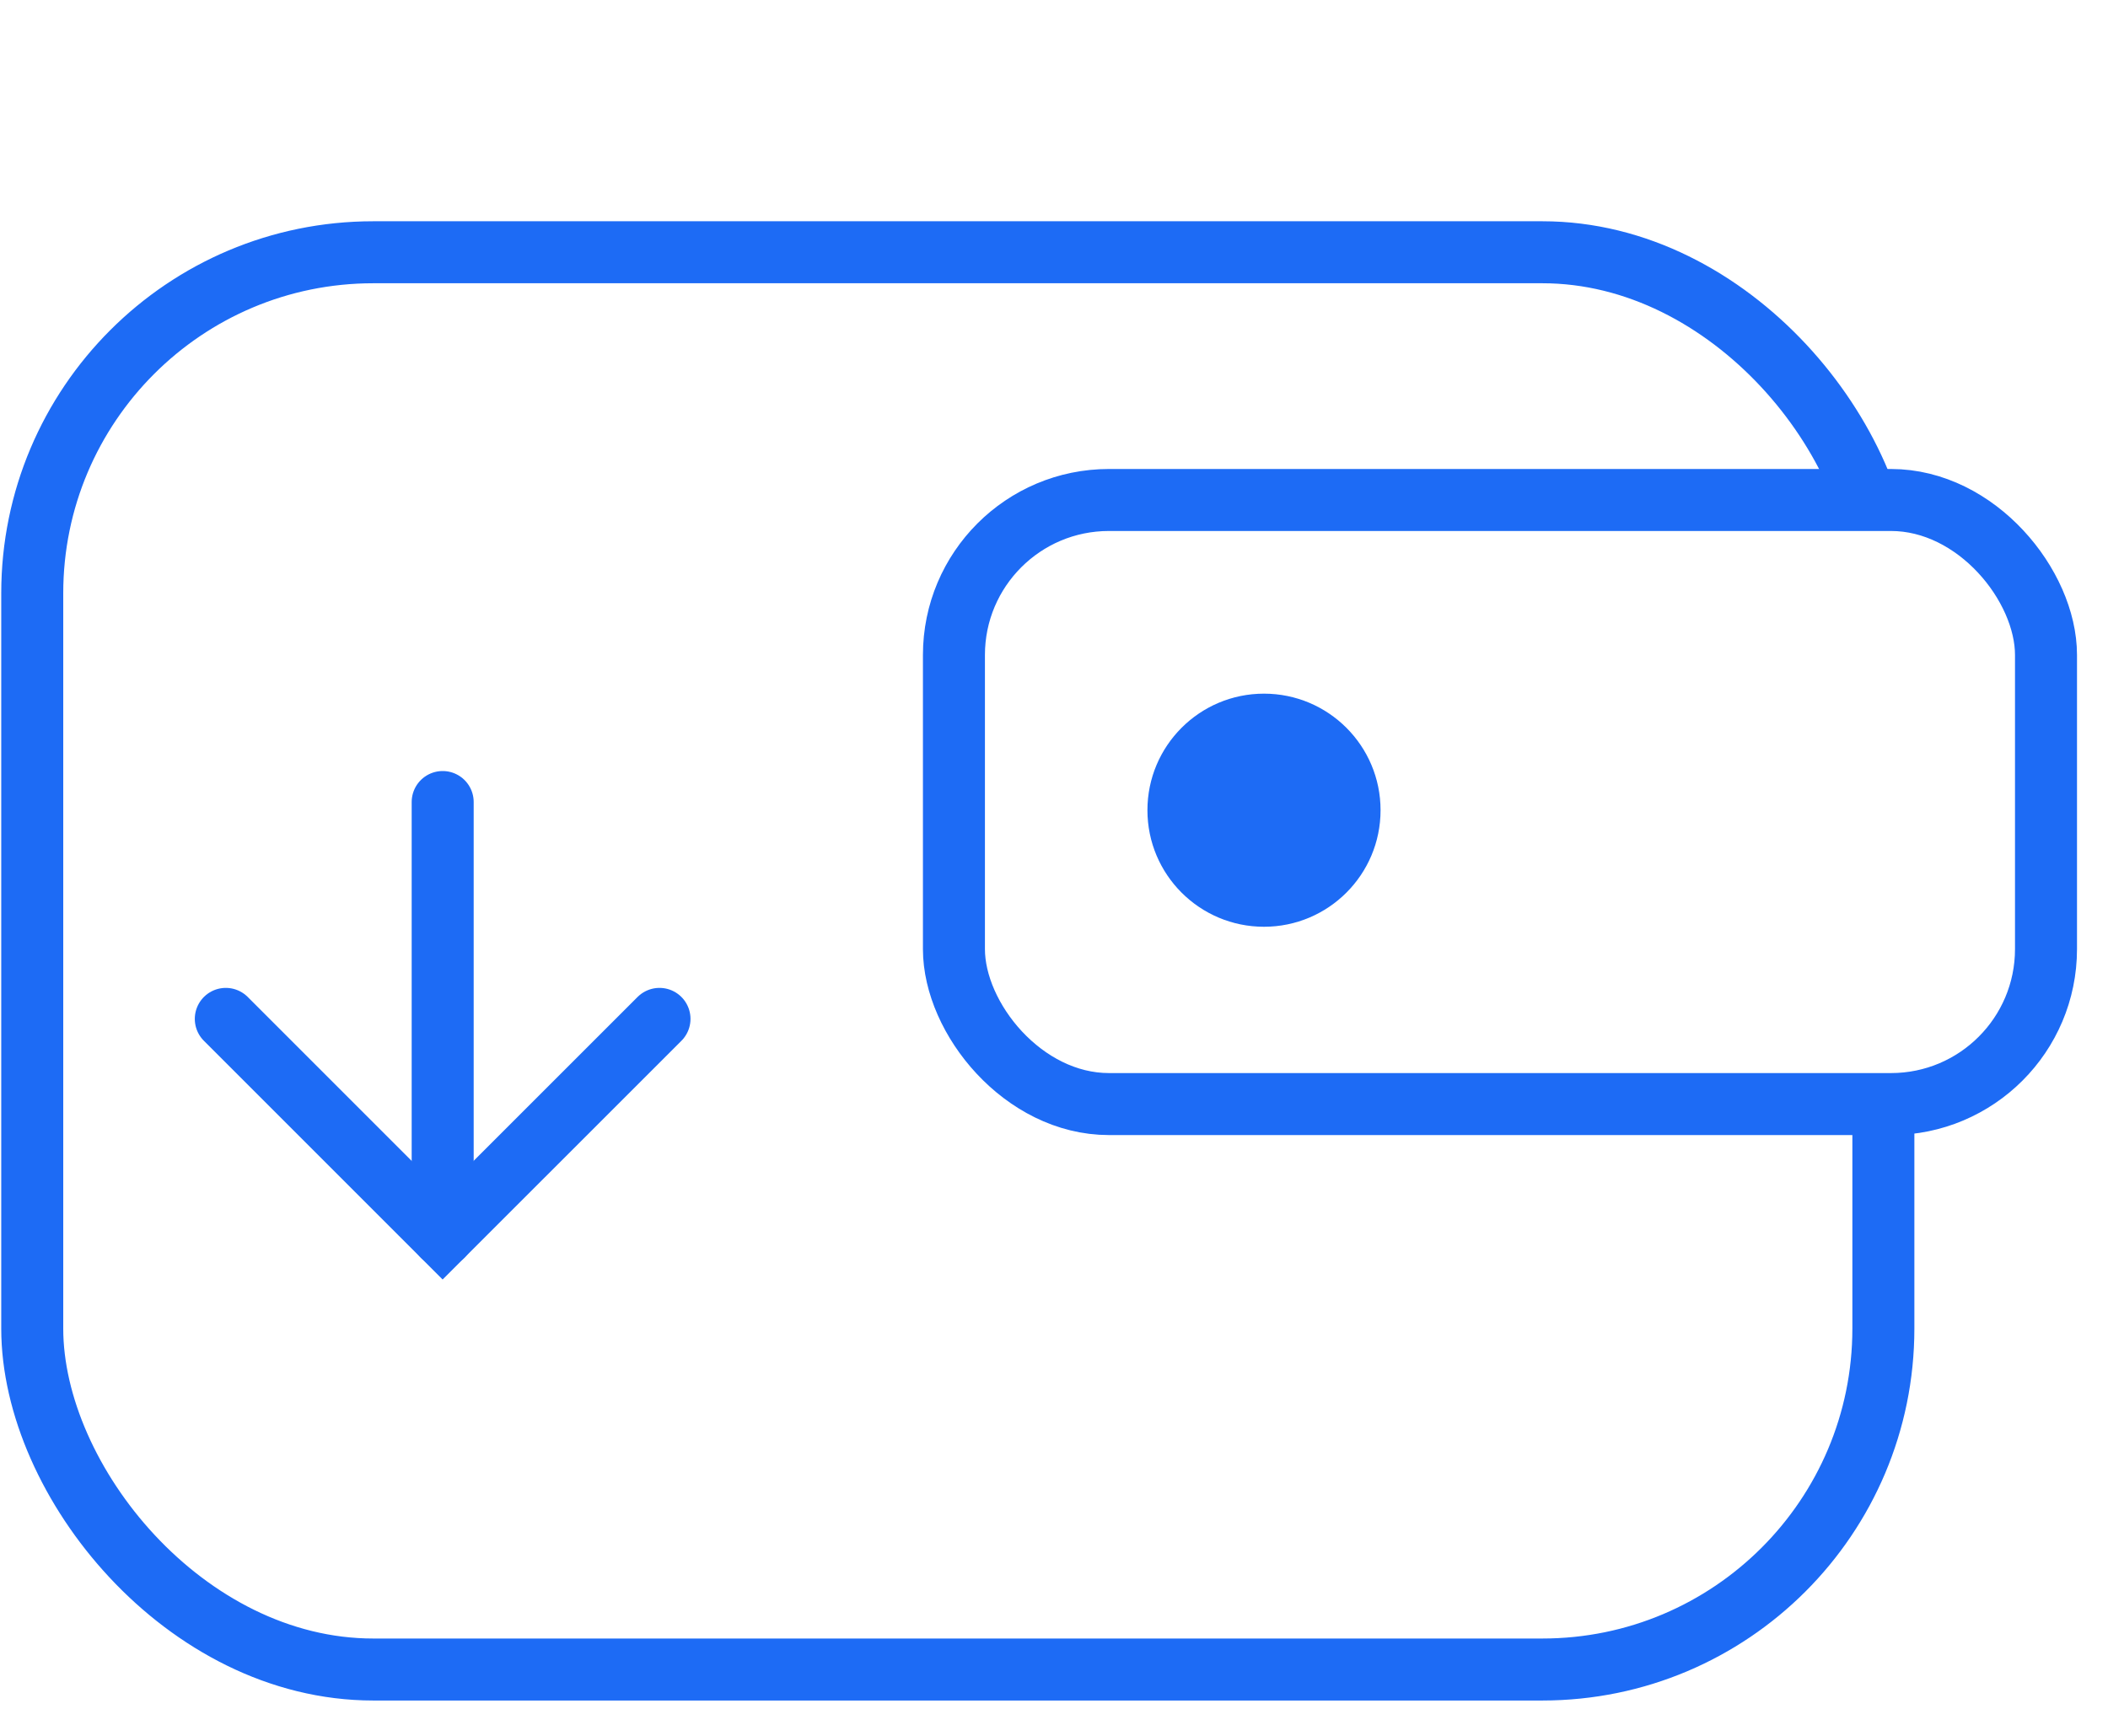 <svg width="34" height="28" viewBox="0 0 34 28" fill="none" xmlns="http://www.w3.org/2000/svg">
<g filter="url(#filter0_d_5796_67387)">
<rect x="1.02" y="1.569" width="28.857" height="21.861" rx="5" fill="white"/>
<rect x="0.52" y="1.069" width="29.857" height="22.861" rx="5.5" stroke="#1D6BF5"/>
</g>
<rect x="15.386" y="8.065" width="17.614" height="9.744" rx="2.5" fill="white" stroke="#1D6BF5"/>
<circle cx="20.387" cy="13.069" r="1.88" fill="#1D6BF5"/>
<path d="M7.14 12.937V19.932" stroke="#1D6BF5" stroke-linecap="round"/>
<path d="M3.642 16.435L7.139 19.932L10.637 16.435" stroke="#1D6BF5" stroke-linecap="round"/>
<defs>
<filter id="filter0_d_5796_67387" x="0.015" y="0.569" width="30.866" height="26.866" filterUnits="userSpaceOnUse" color-interpolation-filters="sRGB">
<feFlood flood-opacity="0" result="BackgroundImageFix"/>
<feColorMatrix in="SourceAlpha" type="matrix" values="0 0 0 0 0 0 0 0 0 0 0 0 0 0 0 0 0 0 127 0" result="hardAlpha"/>
<feMorphology radius="0.005" operator="dilate" in="SourceAlpha" result="effect1_dropShadow_5796_67387"/>
<feOffset dy="3"/>
<feComposite in2="hardAlpha" operator="out"/>
<feColorMatrix type="matrix" values="0 0 0 0 0.114 0 0 0 0 0.42 0 0 0 0 0.961 0 0 0 1 0"/>
<feBlend mode="normal" in2="BackgroundImageFix" result="effect1_dropShadow_5796_67387"/>
<feBlend mode="normal" in="SourceGraphic" in2="effect1_dropShadow_5796_67387" result="shape"/>
</filter>
</defs>
</svg>
